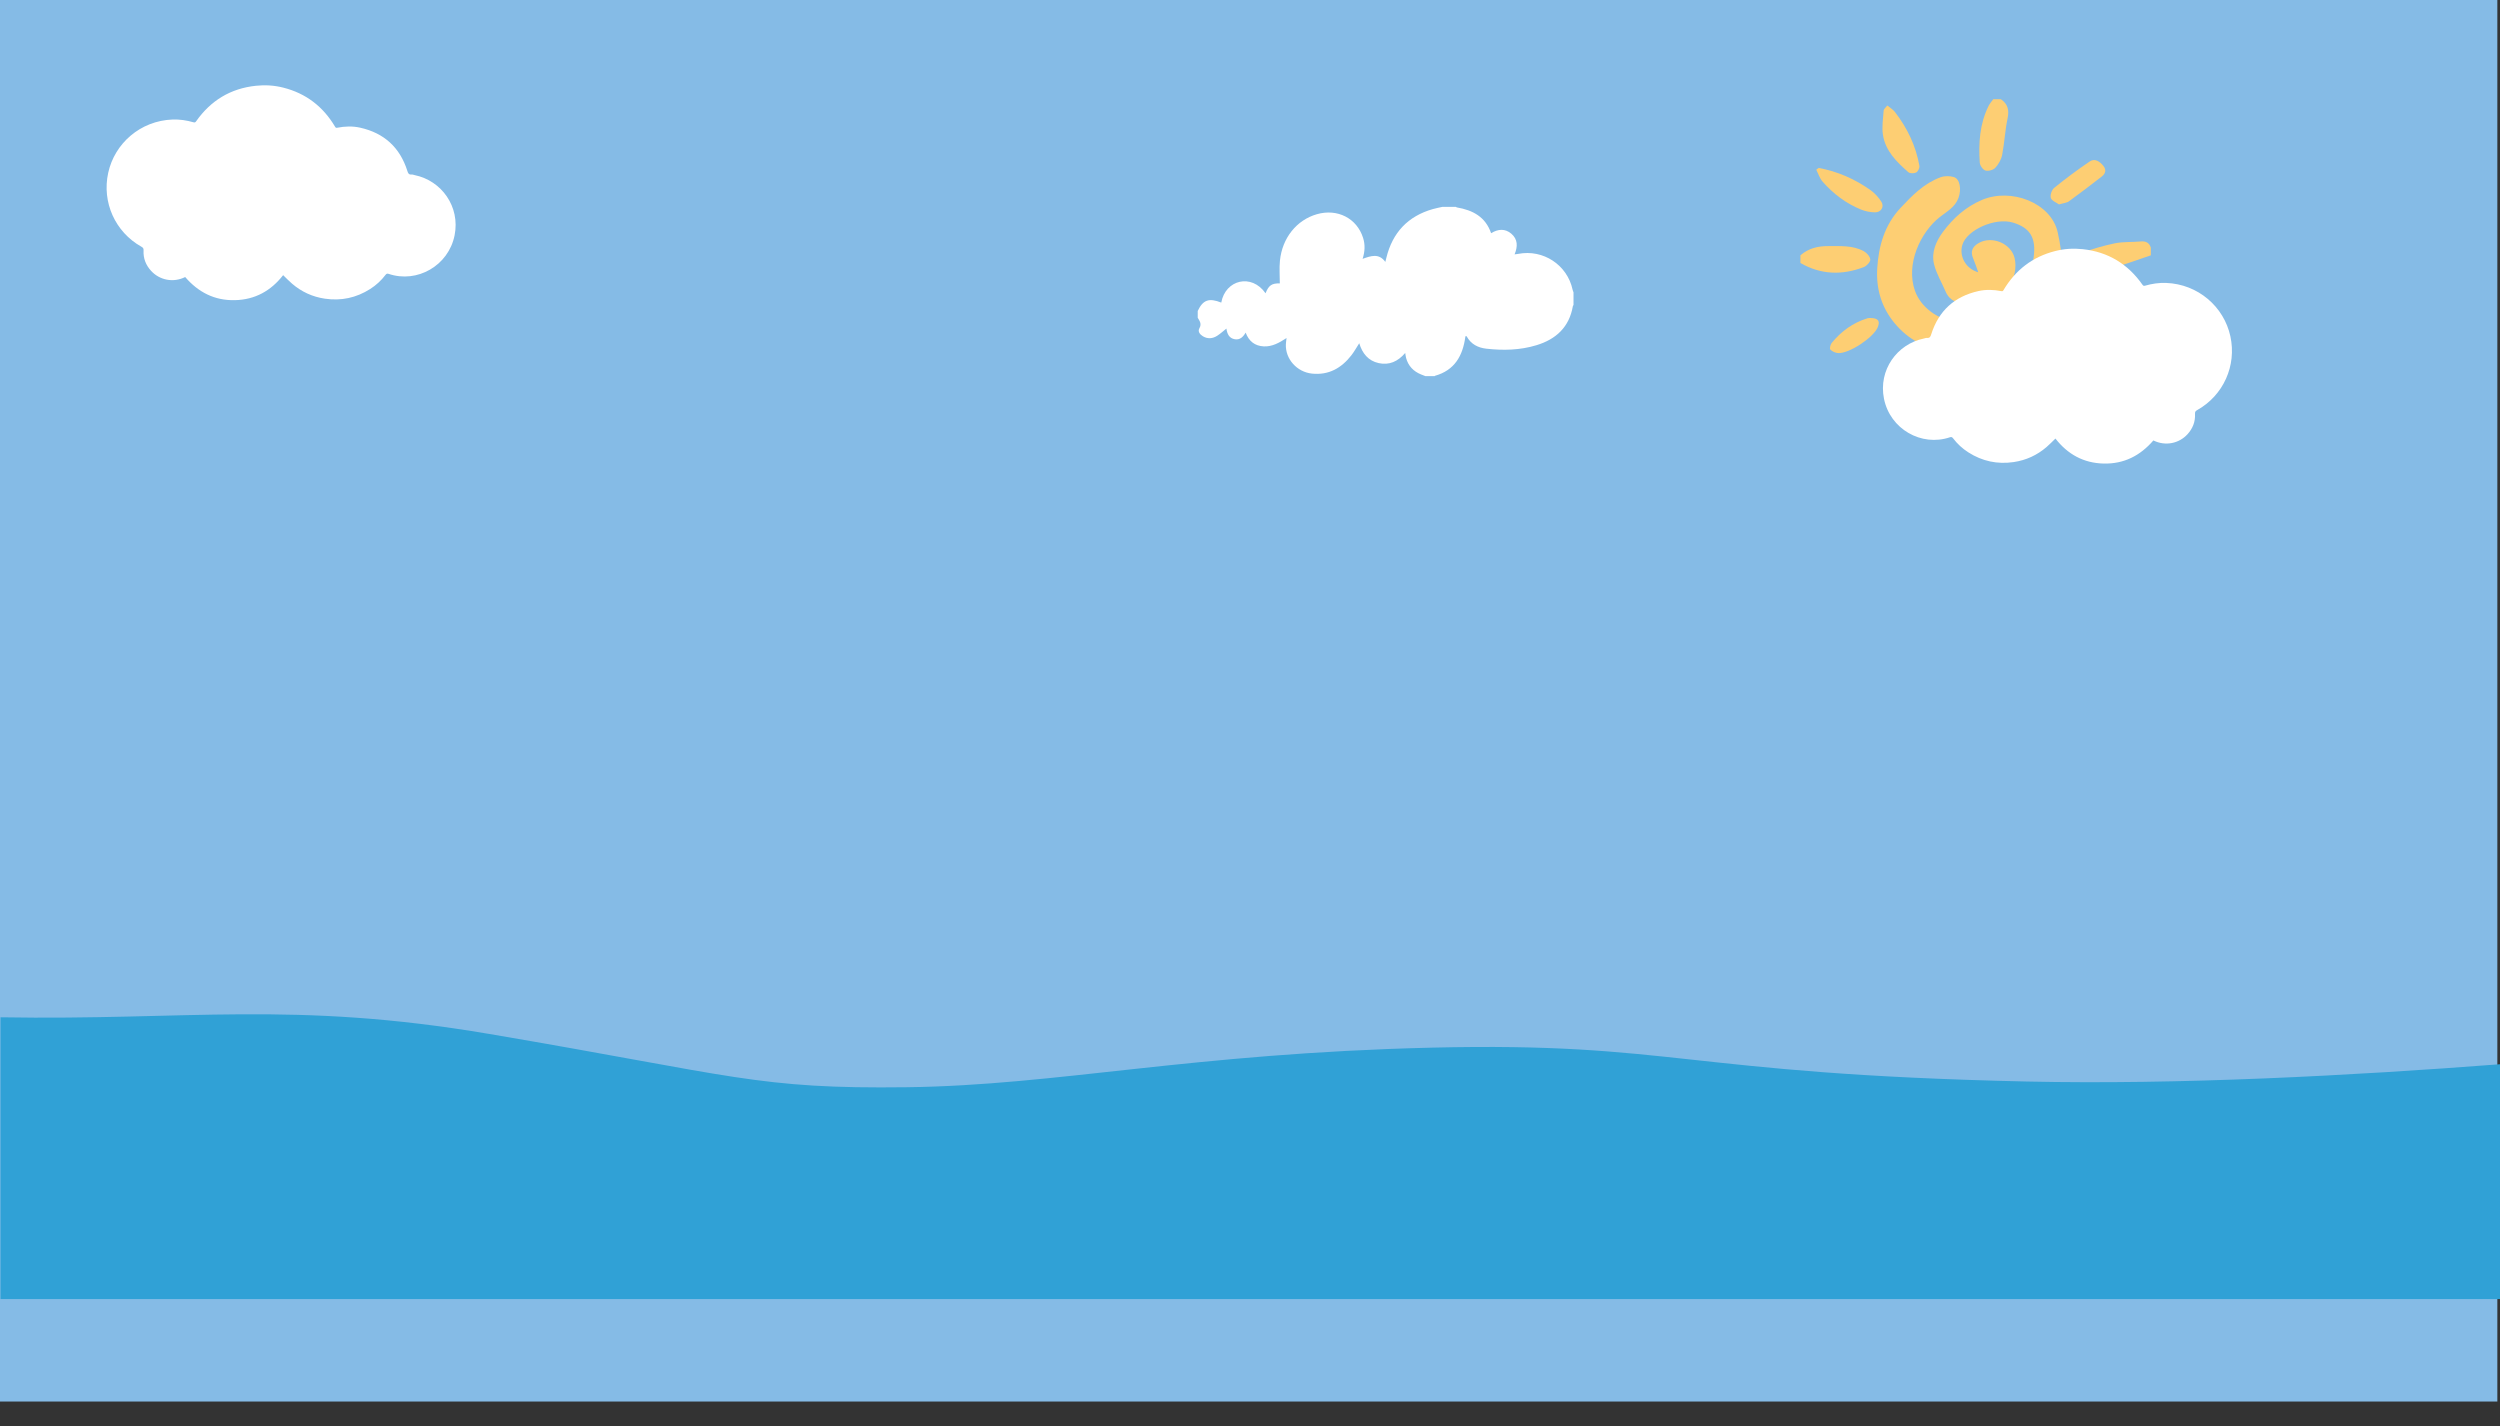 <svg id="water-back" xmlns="http://www.w3.org/2000/svg" viewBox="0 0 1922.04 1096.38">
    <rect x="0" y="0" width="1922.04" height="1096.38" fill="#333333" stroke="none"/>
    <defs>
        <style>
            .ground-water-1 {
                fill: #fff;
            }

            .ground-water-2 {
                fill: #fdce73;
            }

            .ground-water-3 {
                fill: #0272bb;
            }

            .ground-water-4 {
                fill: #30a1d6;
            }

            .ground-water-5 {
                fill: #85bbe6;
            }
        </style>
    </defs>
    <g id="OBJECTS">
        <rect class="ground-water-5" width="1920" height="1077.52" />
        <path class="ground-water-4"
            d="m1922.04,818.2c-113.44,8.75-247.52,15.87-363.93,13.29-263.57-5.85-271.8-30.44-457.12-26.05-185.32,4.39-288.27,28.98-403.58,30.44-115.31,1.46-131.78-8.78-321.22-40.95-151.43-25.72-231.82-10.32-375.79-12.82v216.65h1921.64v-180.55Z" />
        <g id="Vrstva_5">
            <g>
                <path class="ground-water-2"
                    d="m1538.32,76.29c5.42,3.69,6.49,8.43,5.12,14.87-1.95,9.18-2.36,18.68-4.15,27.9-.69,3.57-2.79,7.27-5.28,9.95-1.59,1.71-5.4,2.77-7.6,2.1-1.95-.59-4.21-3.89-4.35-6.13-.98-14.97-.05-29.76,6.79-43.54.92-1.86,2.38-3.44,3.59-5.16h5.88Z" />
                <path class="ground-water-2"
                    d="m1653.61,196.29c-9.18,3.13-18.32,6.39-27.56,9.33-3.63,1.15-7.48,1.68-11.26,2.33-5.83,1.01-11.19-.54-15.97-3.77-4.08-2.75-3.89-7.91.76-9.56,8.63-3.06,17.47-5.74,26.43-7.57,6.39-1.3,13.13-.79,19.68-1.41,4.03-.38,6.66.89,7.92,4.77v5.88h0Z" />
                <path class="ground-water-2"
                    d="m1384.2,196.29c6.11-5.33,13.36-7.13,21.3-7.09,9.27.05,18.71-.69,27.23,3.81,2.34,1.24,4.97,4.12,5.19,6.46.17,1.84-2.78,5.02-5,5.87-16.64,6.37-33,5.94-48.72-3.16v-5.88h0Z" />
                <path class="ground-water-2"
                    d="m1519.49,335.11c-6.73-8.89-7.42-19.11-6.31-29.62.64-6.11,1.46-12.25,2.91-18.2.65-2.67,3.06-4.9,4.67-7.33,2.32,1.93,5.62,3.42,6.75,5.9,1.96,4.29,3.57,9.2,3.55,13.84-.05,8.66-.91,17.39-2.39,25.92-.59,3.39-3.69,6.34-5.66,9.49h-3.53.01Z" />
                <path class="ground-water-2"
                    d="m1520.92,209.34c-1.48-4.08-2.48-7.34-3.83-10.43-2.38-5.43-.88-9.19,4.2-12.08,10.21-5.83,25.07.37,27.61,11.77,3.2,14.38-6.64,30.23-22.25,33.99-4.64,1.12-9.63,1.51-14.41,1.22-6.87-.41-13.31-2.3-16.41-9.61-3-7.08-7.18-13.85-8.94-21.21-2.18-9.08,1.58-17.59,7.03-24.9,7.86-10.54,17.44-19.09,29.76-24.36,22.43-9.59,53.23,2.13,58.29,24.79,4,17.89,6.01,36.49-4.59,53.58-6.44,10.39-15.9,17.27-26.31,23.01-16.85,9.29-34.85,14.91-54.2,13.99-16.31-.78-29.74-7.92-40.34-20.72-10.22-12.34-14.21-26.64-13.29-42.03,1.03-17.16,5.65-33.4,17.92-46.51,8.99-9.6,18.18-18.99,30.86-23.59,3-1.09,6.91-1.04,10.02-.16,4.83,1.37,6.12,9.53,3.62,16.19-2.65,7.08-8.89,10.32-14.29,14.57-14.91,11.73-26.44,36.24-19.06,56.89,4.47,12.5,17.56,21.77,29.86,23.29,27.68,3.42,57.6-22.47,61.31-49.08,2.15-15.38-2.98-22.93-15.9-26.83-13.67-4.12-35.51,5.66-38.9,17.16-2.51,8.49,2.23,18.08,12.24,21.07h0Z" />
                <path class="ground-water-2"
                    d="m1592.18,311.54c-1.98,1.98-3.69,4.93-6.11,5.74-2.39.8-6.73.47-8.08-1.15-6.87-8.23-13.39-16.82-19.32-25.76-2.59-3.89-3.24-9.01-5.23-13.36-2.2-4.81-.72-8.53,3.24-11,4-2.49,7.99-1.02,11.46,1.87,8.82,7.34,12.56,17.87,17.27,27.75,2.3,4.82,4.2,9.84,6.77,15.91h0Z" />
                <path class="ground-water-2"
                    d="m1593.81,232.67c10.44-.14,17.03,5.67,24.13,10.06,5.54,3.43,10.65,7.55,15.96,11.37,3.94,2.83,4.98,9.38,1.47,12.55-1.41,1.28-4.76,2.11-6.26,1.32-12.9-6.76-25.66-13.8-38.27-21.07-3.19-1.84-6.74-4.32-5-9.19,1.58-4.41,4.81-5.86,7.98-5.03h0Z" />
                <path class="ground-water-2"
                    d="m1451,81.1c2.4,2,4.46,3.18,5.8,4.92,9.54,12.34,16.16,26.09,18.87,41.51.28,1.57-1.09,4.34-2.47,5.06-1.61.84-4.83.87-6.05-.21-8.93-7.86-17.6-16.3-19.51-28.68-.94-6.09.11-12.52.55-18.78.08-1.12,1.53-2.14,2.82-3.82h-.01Z" />
                <path class="ground-water-2"
                    d="m1459.49,323.22c-5.31-2.51-5.34-6.88-4.48-10.87,2.91-13.59,8.12-26.23,18.31-36.07,1.94-1.87,5.66-1.91,8.55-2.79.88,3.06,2.82,6.25,2.46,9.16-1.68,13.6-7.82,25.23-17.42,34.95-2.25,2.28-5.15,3.93-7.42,5.63h0Z" />
                <path class="ground-water-2"
                    d="m1398.19,129.12c14.46,2.62,27.66,8.45,39.66,16.87,3.34,2.34,6.3,5.6,8.53,9.03,2.52,3.87-.17,8.31-4.9,8.24-3.54-.05-7.28-.78-10.56-2.1-11.64-4.7-21.47-12.16-29.71-21.55-2.21-2.52-3.26-6.07-4.84-9.14.61-.45,1.21-.9,1.82-1.35h0Z" />
                <path class="ground-water-2"
                    d="m1582.99,157.16c-2-1.47-5.58-2.76-6.29-4.98-.69-2.16.74-6.25,2.63-7.78,8.8-7.12,17.89-13.92,27.27-20.24,4.05-2.73,7.82.07,10.52,3.4,2.37,2.92,1.69,5.88-1.17,8.09-8.35,6.46-16.71,12.9-25.26,19.09-1.74,1.26-4.29,1.4-7.7,2.42Z" />
                <path class="ground-water-2"
                    d="m1438.26,244.5c5.87.09,7.34,2.43,5.34,7.18-3.34,7.92-22,20.28-30.4,19.78-2.11-.13-4.59-1.23-6.01-2.72-.71-.75.04-3.85,1.08-5.12,7.28-8.87,16.24-15.46,27.32-18.87,1.09-.34,2.32-.22,2.67-.25h0Z" />
            </g>
            <path class="ground-water-1"
                d="m920.83,244.3v-5.21c4.02-8.56,8.62-10.2,18.1-6.46,3.17-17.58,23.27-22.6,34.04-7.16,2.38-6.06,4.78-7.76,10.97-7.59,0-5.82-.48-11.69.09-17.45,1.75-17.52,12.87-31.27,28.35-35.73,15.87-4.57,30.84,3.1,35.59,18.22,1.64,5.21,1.43,10.4-.38,16.08,6.47-2.33,12.58-4.47,17.47,2.36.33-1.3.57-2.23.79-3.16,4.72-19.37,16.53-31.98,35.77-37.47,2.38-.68,4.83-1.12,7.25-1.68h10.41c.28.15.55.38.86.43,12.08,2.07,21.92,7.17,26.24,19.8,5.39-3.3,10.75-3.69,15.53.37,5.04,4.28,5.05,9.87,2.52,15.92,1.16-.16,2-.24,2.82-.39,19.19-3.71,37.68,8.47,41.78,27.5.15.71.47,1.39.71,2.08v9.76c-.17.27-.44.52-.49.81-2.76,16.13-12.92,25.48-27.96,30.06-12.62,3.85-25.61,4.15-38.61,2.68-6.38-.72-11.82-3.47-15.06-9.46-.1-.18-.52-.18-.78-.27-.12.3-.24.49-.27.69-1.98,14.5-8.23,25.66-23.35,29.89-.08.02-.13.17-.19.25h-7.16c-1.1-.43-2.2-.84-3.29-1.28-5.9-2.38-9.87-6.52-11.56-12.71-.29-1.08-.39-2.21-.67-3.81-5.7,6.63-12.37,9.55-20.38,7.79-8.03-1.76-12.6-7.46-14.96-15.28-2.12,3.29-3.85,6.44-6.02,9.24-7.67,9.86-17.43,15.46-30.34,14.1-11.61-1.22-20.53-11.27-20.05-22.52.06-1.43.3-2.85.52-4.82-5.68,3.69-11.1,6.75-17.57,6.42-6.81-.35-11.42-3.96-13.87-10.59-1.97,3.38-4.4,5.72-8.23,5.12-4.45-.69-5.99-4.13-6.57-8.23-2.42,1.92-4.57,3.92-7,5.49-3.51,2.27-7.34,2.67-11.06.44-2.3-1.38-4.14-3.68-2.69-6.2,1.93-3.36.17-5.54-1.29-8.04h0Z" />
            <path class="ground-water-1"
                d="m1655.56,338.6c-10.11,11.74-22.63,18.15-38.22,17.79-15.52-.35-27.74-7.2-37.09-19.23-2.3,2.21-4.48,4.51-6.87,6.56-7.29,6.26-15.69,10.12-25.23,11.53-12.55,1.84-24.15-.64-34.83-7.45-4.56-2.9-8.49-6.52-11.76-10.81-.71-.93-1.29-1.2-2.43-.81-21.92,7.42-46.01-6.29-50.7-29.63-4.43-22.08,10.07-42.07,30.64-46.28.82-.17,1.66-.56,2.45-.48,2.16.19,2.67-.95,3.25-2.81,5.69-17.98,17.84-29.07,36.23-33.19,5.85-1.31,11.8-1.11,17.68.05,1.01.2,1.28-.18,1.69-.87,9.16-15.41,22.3-25.55,39.75-29.97,6.93-1.76,13.95-2.19,21.04-1.44,19.52,2.05,34.75,11.35,45.99,27.33.58.82,1.01,1.04,2.04.75,5.25-1.52,10.62-2.32,16.09-2.12,24.69.91,44.54,18.33,49.47,41.02,4.92,22.59-5.34,45.44-25.55,56.77-1.32.74-1.73,1.34-1.64,2.97.31,6-1.79,11.25-5.86,15.66-6.35,6.89-16.74,9.33-26.15,4.68v-.02Z" />
            <path class="ground-water-1"
                d="m142.37,212.98c10.11,11.74,22.63,18.15,38.22,17.79,15.52-.35,27.74-7.2,37.09-19.23,2.3,2.21,4.48,4.51,6.87,6.56,7.29,6.26,15.69,10.12,25.23,11.53,12.55,1.84,24.15-.64,34.83-7.45,4.56-2.9,8.49-6.52,11.76-10.81.71-.93,1.29-1.2,2.43-.81,21.92,7.42,46.01-6.29,50.7-29.63,4.43-22.08-10.07-42.07-30.64-46.28-.82-.17-1.66-.56-2.45-.48-2.16.19-2.67-.95-3.25-2.81-5.69-17.98-17.84-29.07-36.23-33.19-5.85-1.31-11.8-1.11-17.68.05-1.01.2-1.28-.18-1.69-.87-9.16-15.41-22.3-25.55-39.75-29.97-6.93-1.76-13.95-2.19-21.04-1.44-19.52,2.05-34.75,11.35-45.99,27.33-.58.82-1.01,1.04-2.04.75-5.25-1.52-10.62-2.32-16.09-2.12-24.69.91-44.54,18.33-49.47,41.02-4.92,22.59,5.34,45.44,25.55,56.77,1.32.74,1.73,1.34,1.64,2.97-.31,6,1.79,11.25,5.86,15.66,6.35,6.89,16.74,9.33,26.15,4.68v-.02Z" />
        </g>
    </g>
</svg>